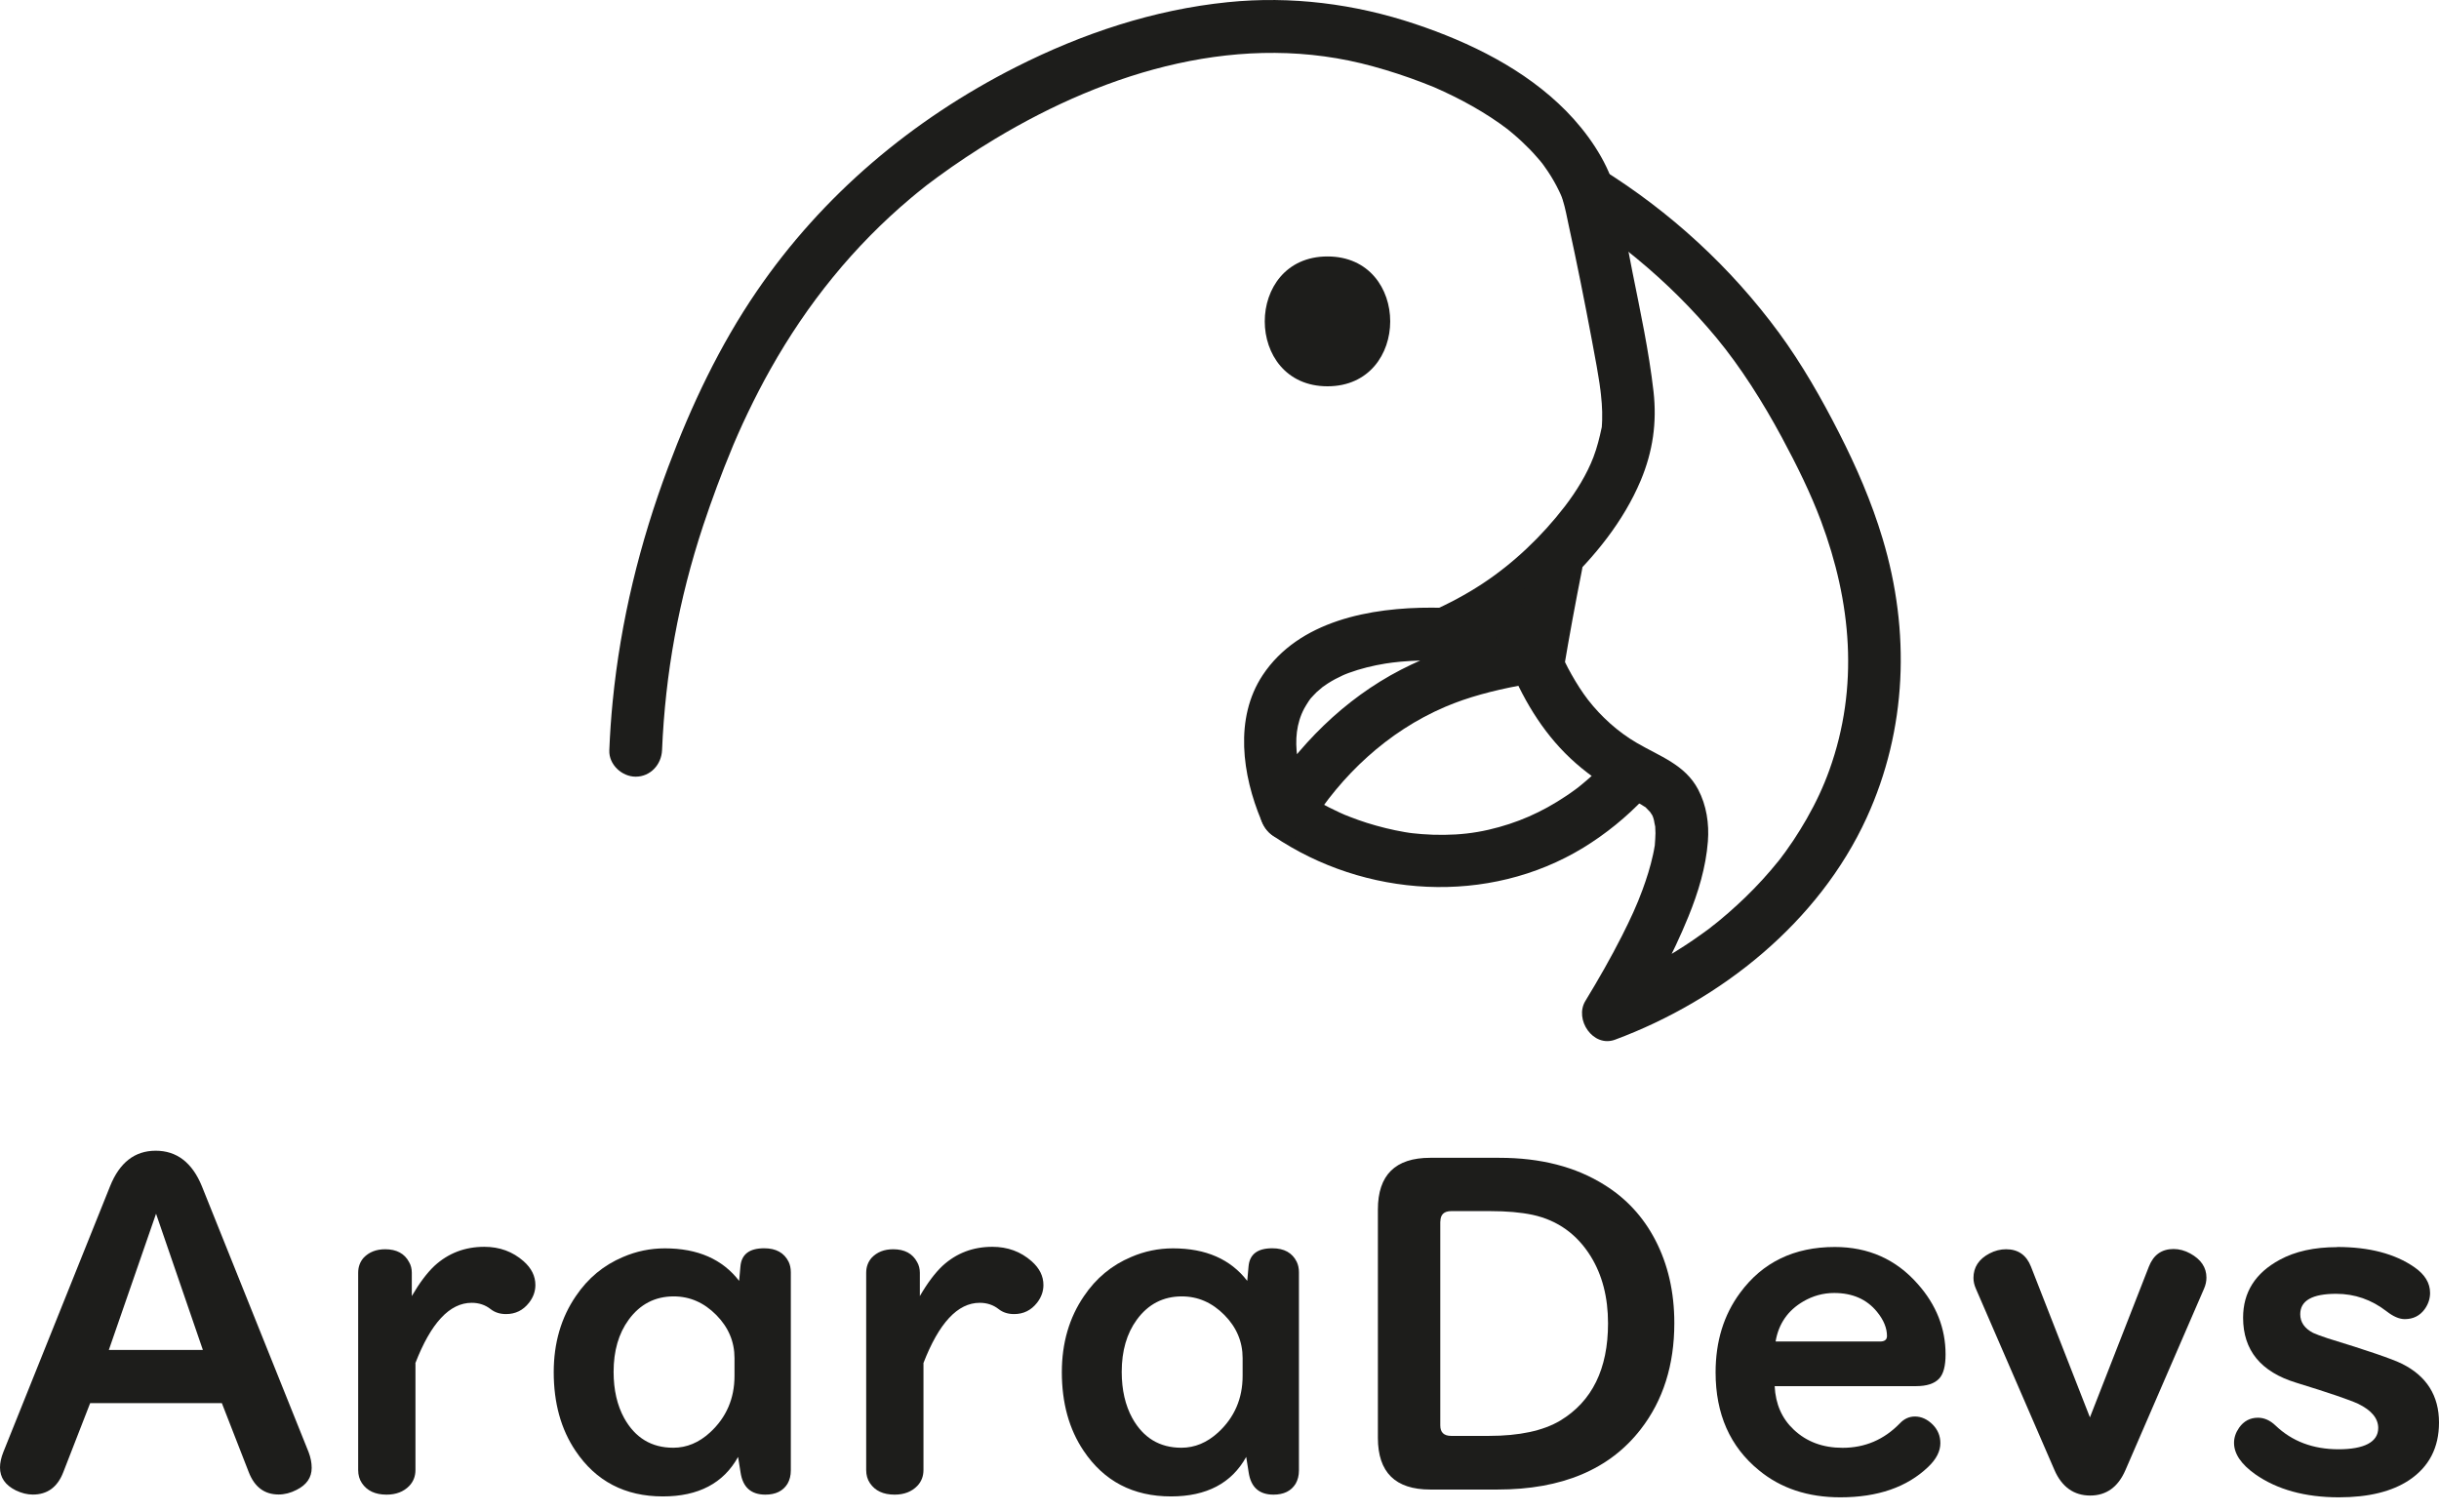 <svg width="100" height="62" viewBox="0 0 100 62" fill="none" xmlns="http://www.w3.org/2000/svg">
<path d="M3.696 57.538L2.595 60.367C2.359 60.979 1.943 61.285 1.347 61.285C1.118 61.285 0.885 61.228 0.645 61.112C0.216 60.899 0 60.586 0 60.174C0 59.981 0.047 59.771 0.136 59.545L4.512 48.644C4.901 47.672 5.523 47.186 6.385 47.186C7.246 47.186 7.882 47.672 8.278 48.644L12.653 59.545C12.736 59.764 12.779 59.977 12.779 60.19C12.779 60.586 12.573 60.886 12.161 61.092C11.918 61.218 11.671 61.282 11.425 61.282C10.843 61.282 10.434 60.976 10.198 60.363L9.096 57.535H3.696V57.538ZM6.398 49.769L4.462 55.355H8.318L6.398 49.769Z" fill="#1D1D1B"/>
<path d="M17.034 55.901V60.276C17.034 60.536 16.947 60.756 16.778 60.932C16.548 61.168 16.239 61.288 15.849 61.288C15.387 61.288 15.051 61.132 14.838 60.816C14.735 60.663 14.685 60.486 14.685 60.28V52.191C14.685 51.948 14.761 51.741 14.911 51.572C15.131 51.342 15.424 51.226 15.793 51.226C16.259 51.226 16.588 51.402 16.774 51.755C16.848 51.881 16.884 52.028 16.884 52.191V53.146C17.194 52.613 17.503 52.201 17.812 51.908C18.381 51.385 19.063 51.126 19.858 51.126C20.484 51.126 21.02 51.322 21.469 51.718C21.792 52.004 21.951 52.327 21.951 52.693C21.951 52.953 21.865 53.196 21.688 53.422C21.445 53.731 21.133 53.884 20.75 53.884C20.501 53.884 20.291 53.818 20.121 53.685C19.898 53.508 19.636 53.422 19.34 53.422C18.434 53.422 17.666 54.25 17.027 55.904L17.034 55.901Z" fill="#1D1D1B"/>
<path d="M30.305 52.523L30.358 51.931C30.402 51.432 30.724 51.186 31.333 51.186C31.819 51.186 32.152 51.372 32.335 51.742C32.395 51.868 32.424 52.011 32.424 52.171V60.297C32.424 60.503 32.378 60.686 32.288 60.842C32.105 61.139 31.802 61.288 31.38 61.288C30.791 61.288 30.451 60.982 30.362 60.37L30.262 59.741C29.663 60.822 28.635 61.361 27.178 61.361C25.624 61.361 24.429 60.736 23.594 59.488C22.999 58.603 22.703 57.528 22.703 56.267C22.703 55.072 23.005 54.031 23.611 53.146C24.107 52.41 24.752 51.878 25.541 51.545C26.086 51.309 26.659 51.189 27.261 51.189C28.608 51.189 29.623 51.635 30.308 52.527L30.305 52.523ZM30.115 56.417V55.688C30.115 55.016 29.866 54.427 29.37 53.924C28.868 53.415 28.285 53.159 27.623 53.159C26.858 53.159 26.243 53.478 25.777 54.114C25.364 54.68 25.158 55.392 25.158 56.254C25.158 56.992 25.304 57.628 25.594 58.154C26.043 58.959 26.712 59.365 27.604 59.365C28.156 59.365 28.658 59.155 29.114 58.736C29.779 58.124 30.115 57.348 30.115 56.417Z" fill="#1D1D1B"/>
<path d="M37.863 55.901V60.276C37.863 60.536 37.777 60.756 37.607 60.932C37.378 61.168 37.068 61.288 36.679 61.288C36.217 61.288 35.88 61.132 35.667 60.816C35.564 60.663 35.514 60.486 35.514 60.28V52.191C35.514 51.948 35.591 51.741 35.741 51.572C35.96 51.342 36.253 51.226 36.622 51.226C37.088 51.226 37.418 51.402 37.604 51.755C37.677 51.881 37.714 52.028 37.714 52.191V53.146C38.023 52.613 38.333 52.201 38.642 51.908C39.211 51.385 39.893 51.126 40.688 51.126C41.314 51.126 41.849 51.322 42.298 51.718C42.621 52.004 42.781 52.327 42.781 52.693C42.781 52.953 42.694 53.196 42.518 53.422C42.275 53.731 41.962 53.884 41.58 53.884C41.33 53.884 41.121 53.818 40.951 53.685C40.728 53.508 40.465 53.422 40.169 53.422C39.264 53.422 38.496 54.25 37.857 55.904L37.863 55.901Z" fill="#1D1D1B"/>
<path d="M51.138 52.523L51.191 51.931C51.234 51.432 51.557 51.186 52.166 51.186C52.652 51.186 52.985 51.372 53.167 51.742C53.227 51.868 53.257 52.011 53.257 52.171V60.297C53.257 60.503 53.211 60.686 53.121 60.842C52.938 61.139 52.635 61.288 52.213 61.288C51.624 61.288 51.284 60.982 51.195 60.37L51.095 59.741C50.496 60.822 49.468 61.361 48.011 61.361C46.457 61.361 45.262 60.736 44.427 59.488C43.832 58.603 43.536 57.528 43.536 56.267C43.536 55.072 43.838 54.031 44.444 53.146C44.94 52.41 45.585 51.878 46.374 51.545C46.919 51.309 47.492 51.189 48.094 51.189C49.441 51.189 50.456 51.635 51.141 52.527L51.138 52.523ZM50.948 56.417V55.688C50.948 55.016 50.699 54.427 50.203 53.924C49.701 53.415 49.118 53.159 48.456 53.159C47.691 53.159 47.076 53.478 46.61 54.114C46.197 54.68 45.991 55.392 45.991 56.254C45.991 56.992 46.137 57.628 46.427 58.154C46.876 58.959 47.545 59.365 48.436 59.365C48.989 59.365 49.491 59.155 49.947 58.736C50.612 58.124 50.948 57.348 50.948 56.417Z" fill="#1D1D1B"/>
<path d="M58.643 47.476H61.471C63.168 47.476 64.605 47.845 65.783 48.587C66.675 49.14 67.37 49.892 67.866 50.843C68.388 51.845 68.648 52.983 68.648 54.254C68.648 55.971 68.189 57.422 67.274 58.603C65.999 60.254 64.04 61.079 61.398 61.079H58.64C57.209 61.079 56.494 60.373 56.494 58.959V49.596C56.494 48.181 57.209 47.476 58.64 47.476H58.643ZM59.052 50.088V58.45C59.052 58.736 59.202 58.879 59.498 58.879H61.045C62.293 58.879 63.271 58.67 63.973 58.251C65.277 57.462 65.93 56.134 65.93 54.264C65.93 53.196 65.693 52.281 65.221 51.516C64.655 50.607 63.863 50.038 62.839 49.815C62.353 49.712 61.774 49.662 61.102 49.662H59.502C59.205 49.662 59.056 49.805 59.056 50.091L59.052 50.088Z" fill="#1D1D1B"/>
<path d="M72.762 56.839C72.799 57.575 73.058 58.167 73.544 58.623C74.073 59.122 74.739 59.368 75.547 59.368C76.462 59.368 77.244 59.035 77.893 58.367C78.069 58.18 78.275 58.084 78.512 58.084C78.778 58.084 79.024 58.197 79.247 58.42C79.453 58.633 79.556 58.882 79.556 59.175C79.556 59.508 79.39 59.834 79.057 60.15C78.189 60.982 76.988 61.398 75.454 61.398C74.126 61.398 73.012 61.029 72.114 60.287C70.933 59.322 70.34 57.984 70.34 56.274C70.34 55.006 70.673 53.921 71.342 53.016C72.263 51.761 73.558 51.133 75.228 51.133C76.605 51.133 77.74 51.638 78.631 52.653C79.39 53.508 79.769 54.47 79.769 55.538C79.769 56.011 79.683 56.343 79.506 56.53C79.314 56.736 78.997 56.839 78.561 56.839H72.766H72.762ZM72.799 55.009H77.084C77.271 55.009 77.367 54.933 77.367 54.783C77.367 54.457 77.231 54.124 76.958 53.791C76.539 53.276 75.953 53.019 75.201 53.019C74.752 53.019 74.329 53.136 73.937 53.365C73.301 53.735 72.922 54.284 72.799 55.013V55.009Z" fill="#1D1D1B"/>
<path d="M85.688 58.12L88.106 51.935C88.293 51.455 88.632 51.216 89.118 51.216C89.347 51.216 89.577 51.276 89.8 51.399C90.242 51.642 90.465 51.971 90.465 52.39C90.465 52.544 90.432 52.693 90.365 52.846L87.145 60.28C86.842 60.979 86.36 61.325 85.698 61.325C85.035 61.325 84.536 60.975 84.234 60.28L81.013 52.846C80.946 52.693 80.913 52.547 80.913 52.4C80.913 51.965 81.133 51.628 81.569 51.399C81.791 51.282 82.021 51.226 82.251 51.226C82.743 51.226 83.082 51.462 83.269 51.935L85.688 58.12Z" fill="#1D1D1B"/>
<path d="M95.821 51.133C97.139 51.133 98.193 51.409 98.989 51.961C99.418 52.257 99.634 52.61 99.634 53.016C99.634 53.252 99.561 53.475 99.414 53.681C99.215 53.954 98.942 54.091 98.596 54.091C98.373 54.091 98.124 53.984 97.851 53.771C97.232 53.292 96.543 53.053 95.785 53.053C94.803 53.053 94.311 53.332 94.311 53.891C94.311 54.217 94.487 54.473 94.84 54.656C94.956 54.71 95.152 54.783 95.432 54.876C97.076 55.379 98.09 55.728 98.48 55.921C99.491 56.423 100 57.229 100 58.333C100 59.358 99.594 60.144 98.782 60.689C98.074 61.162 97.112 61.398 95.898 61.398C94.51 61.398 93.366 61.082 92.467 60.453C91.885 60.04 91.596 59.611 91.596 59.162C91.596 58.949 91.666 58.743 91.805 58.543C91.998 58.27 92.258 58.134 92.577 58.134C92.833 58.134 93.073 58.24 93.296 58.453C93.975 59.102 94.836 59.428 95.881 59.428C96.926 59.428 97.508 59.135 97.508 58.556C97.508 58.164 97.235 57.831 96.689 57.565C96.337 57.402 95.492 57.112 94.151 56.7C92.694 56.257 91.968 55.368 91.968 54.034C91.968 52.989 92.467 52.201 93.469 51.658C94.104 51.312 94.89 51.139 95.825 51.139L95.821 51.133Z" fill="#1D1D1B"/>
<path d="M64.558 8.779C64.974 9.039 65.386 9.309 65.789 9.591C66.029 9.761 66.265 9.931 66.498 10.11C66.548 10.147 66.597 10.187 66.644 10.223C66.478 10.097 66.647 10.227 66.687 10.26C66.83 10.373 66.97 10.486 67.11 10.603C68.298 11.581 69.395 12.669 70.377 13.854C71.358 15.038 72.28 16.492 73.055 17.933C73.687 19.107 74.243 20.242 74.662 21.363C75.903 24.681 76.229 28.161 75.008 31.568C74.765 32.244 74.466 32.892 74.07 33.584C73.9 33.881 73.72 34.17 73.534 34.453C73.431 34.606 73.325 34.759 73.218 34.909C73.165 34.982 73.112 35.055 73.055 35.128C73.008 35.188 73.012 35.185 73.058 35.128C73.015 35.185 72.969 35.241 72.925 35.298C72.499 35.827 72.044 36.326 71.555 36.799C71.328 37.015 71.099 37.228 70.863 37.434C70.743 37.537 70.62 37.64 70.497 37.744C70.447 37.783 70.4 37.823 70.35 37.863C70.324 37.883 70.067 38.083 70.167 38.01C70.294 37.913 70.054 38.093 70.058 38.093C69.984 38.146 69.911 38.199 69.838 38.253C69.708 38.346 69.575 38.439 69.442 38.532C69.179 38.712 68.91 38.888 68.637 39.054C68.181 39.334 67.715 39.597 67.24 39.84C66.874 40.026 66.504 40.196 66.128 40.362C65.892 40.469 66.401 40.252 66.112 40.369C66.055 40.392 65.999 40.415 65.945 40.435C65.846 40.475 65.746 40.512 65.646 40.552L66.867 42.139C67.759 40.675 68.58 39.171 69.226 37.584C69.628 36.596 69.941 35.571 70.024 34.503C70.081 33.777 69.968 33.022 69.625 32.373C69.089 31.352 68.041 31.009 67.11 30.463C66.338 30.014 65.649 29.389 65.11 28.697C64.868 28.384 64.635 28.015 64.432 27.655C64.339 27.492 64.252 27.326 64.169 27.156C64.129 27.076 64.092 26.996 64.056 26.917C64.036 26.873 63.896 26.551 63.989 26.77C63.763 26.231 63.274 25.845 62.658 26.015C62.15 26.155 61.677 26.803 61.903 27.346C62.529 28.84 63.384 30.227 64.615 31.302C65.23 31.841 65.902 32.29 66.634 32.656C66.86 32.769 67.093 32.876 67.313 33.005C67.359 33.032 67.406 33.069 67.453 33.092C67.675 33.209 67.346 32.989 67.459 33.092C67.516 33.142 67.799 33.461 67.652 33.272C67.506 33.082 67.702 33.361 67.742 33.428C67.769 33.471 67.855 33.681 67.769 33.468C67.682 33.255 67.779 33.511 67.795 33.565C67.832 33.681 67.835 33.814 67.875 33.927C67.848 33.851 67.858 33.661 67.865 33.904C67.865 33.99 67.875 34.077 67.875 34.163C67.875 34.326 67.858 34.489 67.848 34.653C67.829 34.902 67.895 34.413 67.838 34.716C67.819 34.829 67.799 34.945 67.772 35.058C67.665 35.548 67.512 36.03 67.339 36.499C67.11 37.121 66.864 37.654 66.504 38.369C66.042 39.281 65.533 40.169 65.001 41.044C64.538 41.803 65.317 42.971 66.222 42.631C70.576 41.011 74.572 37.813 76.532 33.535C78.192 29.908 78.331 25.885 77.187 22.085C76.738 20.585 76.109 19.137 75.4 17.747C74.692 16.356 73.883 14.932 72.935 13.641C70.959 10.956 68.484 8.683 65.653 6.923C64.468 6.188 63.38 8.057 64.561 8.789L64.558 8.779Z" fill="#1D1D1B"/>
<path d="M65.902 31.182C65.669 31.432 65.427 31.668 65.174 31.894C65.011 32.037 64.844 32.177 64.675 32.313C64.811 32.207 64.611 32.36 64.568 32.39C64.452 32.477 64.335 32.556 64.216 32.636C63.214 33.308 62.203 33.754 61.032 34.024C60.426 34.163 59.841 34.227 59.215 34.233C58.909 34.237 58.603 34.227 58.297 34.203C58.17 34.193 58.044 34.18 57.918 34.167C57.791 34.153 57.781 34.15 57.595 34.12C57.069 34.03 56.55 33.901 56.041 33.741C55.812 33.668 55.586 33.588 55.363 33.501C55.273 33.468 55.183 33.431 55.093 33.395C55.299 33.481 54.987 33.348 54.934 33.322C54.365 33.062 53.816 32.759 53.297 32.41C52.814 32.084 52.099 32.317 51.816 32.799C51.504 33.332 51.72 33.95 52.205 34.28C55.952 36.815 61.025 37.138 64.924 34.756C65.842 34.193 66.694 33.501 67.433 32.716C67.832 32.29 67.855 31.608 67.433 31.186C67.01 30.763 66.305 30.76 65.902 31.186V31.182Z" fill="#1D1D1B"/>
<path d="M59.767 26.94C61.351 26.241 62.798 25.263 64.059 24.078C65.377 22.841 66.564 21.38 67.27 19.703C67.769 18.512 67.938 17.327 67.795 16.053C67.606 14.399 67.253 12.766 66.927 11.135C66.697 9.987 66.511 8.809 66.185 7.681C65.859 6.554 65.064 5.416 64.212 4.55C62.522 2.837 60.27 1.736 58.011 0.98C55.542 0.155 52.934 -0.174 50.342 0.089C47.298 0.398 44.384 1.37 41.659 2.747C37.401 4.903 33.728 7.991 31.026 11.944C29.5 14.176 28.342 16.629 27.394 19.157C26.229 22.262 25.447 25.456 25.121 28.756C25.055 29.425 25.008 30.097 24.982 30.766C24.958 31.352 25.497 31.848 26.063 31.848C26.668 31.848 27.117 31.352 27.144 30.766C27.277 27.615 27.823 24.597 28.834 21.54C29.19 20.472 29.583 19.41 30.015 18.372C30.038 18.316 30.062 18.259 30.085 18.202C30.072 18.239 30.005 18.392 30.085 18.202C30.142 18.069 30.201 17.936 30.258 17.803C30.388 17.51 30.521 17.218 30.661 16.928C30.953 16.319 31.263 15.717 31.595 15.128C33.099 12.456 34.992 10.1 37.351 8.117C37.511 7.981 37.674 7.851 37.84 7.718C37.89 7.678 37.936 7.642 37.986 7.602C38.069 7.535 37.763 7.771 37.99 7.598C38.136 7.485 38.286 7.375 38.435 7.266C39.197 6.707 39.986 6.184 40.798 5.695C45.439 2.903 50.941 1.236 56.314 2.727C56.993 2.913 57.661 3.133 58.32 3.386C58.433 3.429 58.543 3.476 58.656 3.519C58.713 3.542 58.892 3.619 58.666 3.519C58.719 3.542 58.769 3.562 58.823 3.586C59.082 3.699 59.335 3.818 59.588 3.942C60.113 4.201 60.626 4.491 61.118 4.81C61.351 4.963 61.581 5.123 61.803 5.292C61.956 5.409 61.614 5.133 61.86 5.339C61.91 5.382 61.963 5.422 62.013 5.465C62.139 5.572 62.266 5.682 62.389 5.798C62.609 6.005 62.822 6.217 63.018 6.447C63.108 6.547 63.194 6.65 63.277 6.756C63.167 6.617 63.274 6.753 63.291 6.78C63.347 6.863 63.407 6.943 63.464 7.029C63.633 7.282 63.786 7.548 63.919 7.825C63.949 7.888 63.979 7.948 64.006 8.011C63.929 7.841 64.022 8.044 64.036 8.087C64.049 8.131 64.066 8.174 64.079 8.217C64.179 8.543 64.242 8.883 64.312 9.215C64.655 10.779 64.967 12.35 65.263 13.924C65.333 14.286 65.4 14.646 65.463 15.008C65.49 15.168 65.516 15.328 65.543 15.487C65.556 15.57 65.57 15.654 65.583 15.737C65.586 15.767 65.623 16.03 65.603 15.877C65.579 15.71 65.616 16.003 65.619 16.003C65.626 16.06 65.633 16.116 65.639 16.176C65.653 16.296 65.663 16.419 65.673 16.542C65.689 16.768 65.696 16.995 65.689 17.221C65.689 17.304 65.679 17.39 65.676 17.474C65.659 17.776 65.729 17.251 65.669 17.534C65.583 17.943 65.483 18.345 65.333 18.741C65.064 19.447 64.628 20.152 64.159 20.764C63.214 21.992 62.053 23.097 60.785 23.932C60.113 24.375 59.405 24.75 58.67 25.077C58.134 25.313 58.011 26.091 58.28 26.557C58.603 27.11 59.222 27.183 59.761 26.947L59.767 26.94Z" fill="#1D1D1B"/>
<path d="M63.983 26.487C63.834 25.652 62.686 25.399 62.004 25.256C60.926 25.027 59.808 24.92 58.707 24.917C56.205 24.91 53.254 25.446 51.77 27.685C50.599 29.456 50.938 31.782 51.71 33.632C51.88 34.038 52.139 34.35 52.608 34.407C53.044 34.46 53.45 34.267 53.686 33.891C54.987 31.802 56.877 30.001 59.249 28.986C60.201 28.577 61.229 28.318 62.25 28.121C63.039 27.968 63.99 27.799 64.023 26.78C64.043 26.195 63.511 25.699 62.942 25.699C62.34 25.699 61.881 26.195 61.861 26.78C61.858 26.91 62.21 25.649 62.526 25.849C62.513 25.842 62.423 25.882 62.403 25.885C62.273 25.908 62.147 25.945 62.017 25.968C61.648 26.041 61.279 26.111 60.909 26.195C59.708 26.471 58.54 26.897 57.446 27.459C55.103 28.667 53.207 30.577 51.82 32.8L53.796 33.059C53.264 31.782 52.818 30.281 53.477 29.046C53.533 28.943 53.596 28.847 53.66 28.747C53.693 28.69 53.812 28.55 53.65 28.747C53.683 28.707 53.713 28.667 53.746 28.63C53.826 28.547 53.899 28.461 53.982 28.381C54.035 28.328 54.378 28.058 54.145 28.228C54.335 28.088 54.531 27.962 54.741 27.848C54.847 27.792 54.954 27.742 55.063 27.689C55.12 27.659 55.3 27.596 55.063 27.685C55.14 27.655 55.217 27.625 55.293 27.596C55.782 27.416 56.291 27.293 56.804 27.209C56.887 27.196 57.246 27.15 56.987 27.18C57.13 27.163 57.273 27.146 57.416 27.133C57.689 27.11 57.961 27.093 58.231 27.086C58.743 27.073 59.256 27.086 59.765 27.12C60.008 27.136 60.251 27.16 60.49 27.186C60.55 27.193 60.61 27.203 60.67 27.209C60.646 27.209 60.407 27.17 60.593 27.2C60.706 27.216 60.816 27.233 60.929 27.253C61.312 27.316 61.694 27.392 62.064 27.509C62.137 27.532 62.214 27.569 62.29 27.585C62.413 27.616 62.011 27.436 62.207 27.552C62.227 27.566 62.29 27.616 62.31 27.612C62.147 27.622 61.911 27.16 61.894 27.066C61.997 27.642 62.699 27.965 63.225 27.822C63.83 27.655 64.083 27.07 63.98 26.491L63.983 26.487Z" fill="#1D1D1B"/>
<path d="M63.73 26.261L63.833 25.419L63.886 24.997C63.893 24.93 63.906 24.864 63.91 24.797C63.91 24.771 63.91 24.741 63.91 24.714C63.906 24.624 63.886 24.501 63.87 24.411C63.87 24.395 63.863 24.375 63.86 24.358C63.76 24.029 63.554 23.759 63.261 23.576C63.208 23.543 63.144 23.523 63.088 23.496C63.038 23.473 62.975 23.443 62.918 23.426C62.901 23.42 62.885 23.42 62.865 23.416C62.758 23.396 62.642 23.376 62.532 23.373C62.402 23.37 62.266 23.393 62.143 23.42C62.02 23.446 61.877 23.513 61.777 23.563C61.667 23.619 61.571 23.702 61.477 23.779C61.378 23.862 61.288 23.992 61.221 24.092C61.142 24.208 61.092 24.351 61.042 24.481C61.018 24.541 61.002 24.601 60.992 24.664C60.955 24.877 60.932 25.093 60.925 25.31C60.919 25.582 61.048 25.882 61.241 26.075C61.434 26.268 61.737 26.404 62.007 26.391C62.276 26.378 62.575 26.288 62.772 26.075C62.968 25.862 63.081 25.606 63.088 25.31C63.088 25.206 63.094 25.103 63.108 25L63.068 25.286C63.081 25.203 63.098 25.12 63.131 25.043L63.021 25.303C63.041 25.256 63.065 25.213 63.094 25.173L62.925 25.393C62.951 25.36 62.978 25.33 63.011 25.303L62.792 25.473C62.818 25.456 62.845 25.439 62.872 25.426L62.612 25.536C62.652 25.519 62.695 25.506 62.739 25.503L62.452 25.543C62.489 25.539 62.526 25.539 62.562 25.543L62.276 25.503C62.313 25.509 62.346 25.516 62.379 25.529L62.12 25.419C62.14 25.429 62.16 25.439 62.179 25.453L61.96 25.283C61.977 25.296 61.993 25.313 62.007 25.33L61.837 25.11C61.837 25.11 61.857 25.14 61.863 25.153L61.754 24.894C61.767 24.924 61.774 24.95 61.777 24.983L61.737 24.697C61.747 24.817 61.72 24.94 61.707 25.06L61.657 25.466L61.561 26.258C61.554 26.408 61.587 26.544 61.654 26.674C61.697 26.807 61.774 26.924 61.877 27.023C62.063 27.21 62.373 27.353 62.642 27.339C62.911 27.326 63.211 27.236 63.407 27.023L63.577 26.804C63.673 26.634 63.723 26.454 63.723 26.258L63.73 26.261Z" fill="#1D1D1B"/>
<path d="M62.043 23.826C61.79 24.797 61.644 25.795 61.587 26.797C61.557 27.363 62.106 27.905 62.669 27.878C63.281 27.852 63.717 27.403 63.75 26.797C63.77 26.438 63.803 26.082 63.85 25.722L63.81 26.008C63.883 25.466 63.989 24.927 64.126 24.398C64.196 24.125 64.159 23.809 64.016 23.566C63.886 23.343 63.627 23.127 63.371 23.07C62.805 22.94 62.193 23.24 62.04 23.826H62.043Z" fill="#1D1D1B"/>
<path d="M62.778 22.787C62.509 24.142 62.259 25.496 62.03 26.857C61.98 27.153 61.983 27.423 62.139 27.689C62.269 27.912 62.529 28.128 62.785 28.185C63.307 28.304 64.016 28.025 64.116 27.429C64.345 26.068 64.595 24.711 64.864 23.36C64.974 22.807 64.705 22.165 64.109 22.029C63.57 21.906 62.898 22.192 62.778 22.784V22.787Z" fill="#1D1D1B"/>
<path d="M54.428 15.84C57.855 15.84 57.858 10.516 54.428 10.516C50.998 10.516 50.998 15.84 54.428 15.84Z" fill="#1D1D1B"/>
</svg>
